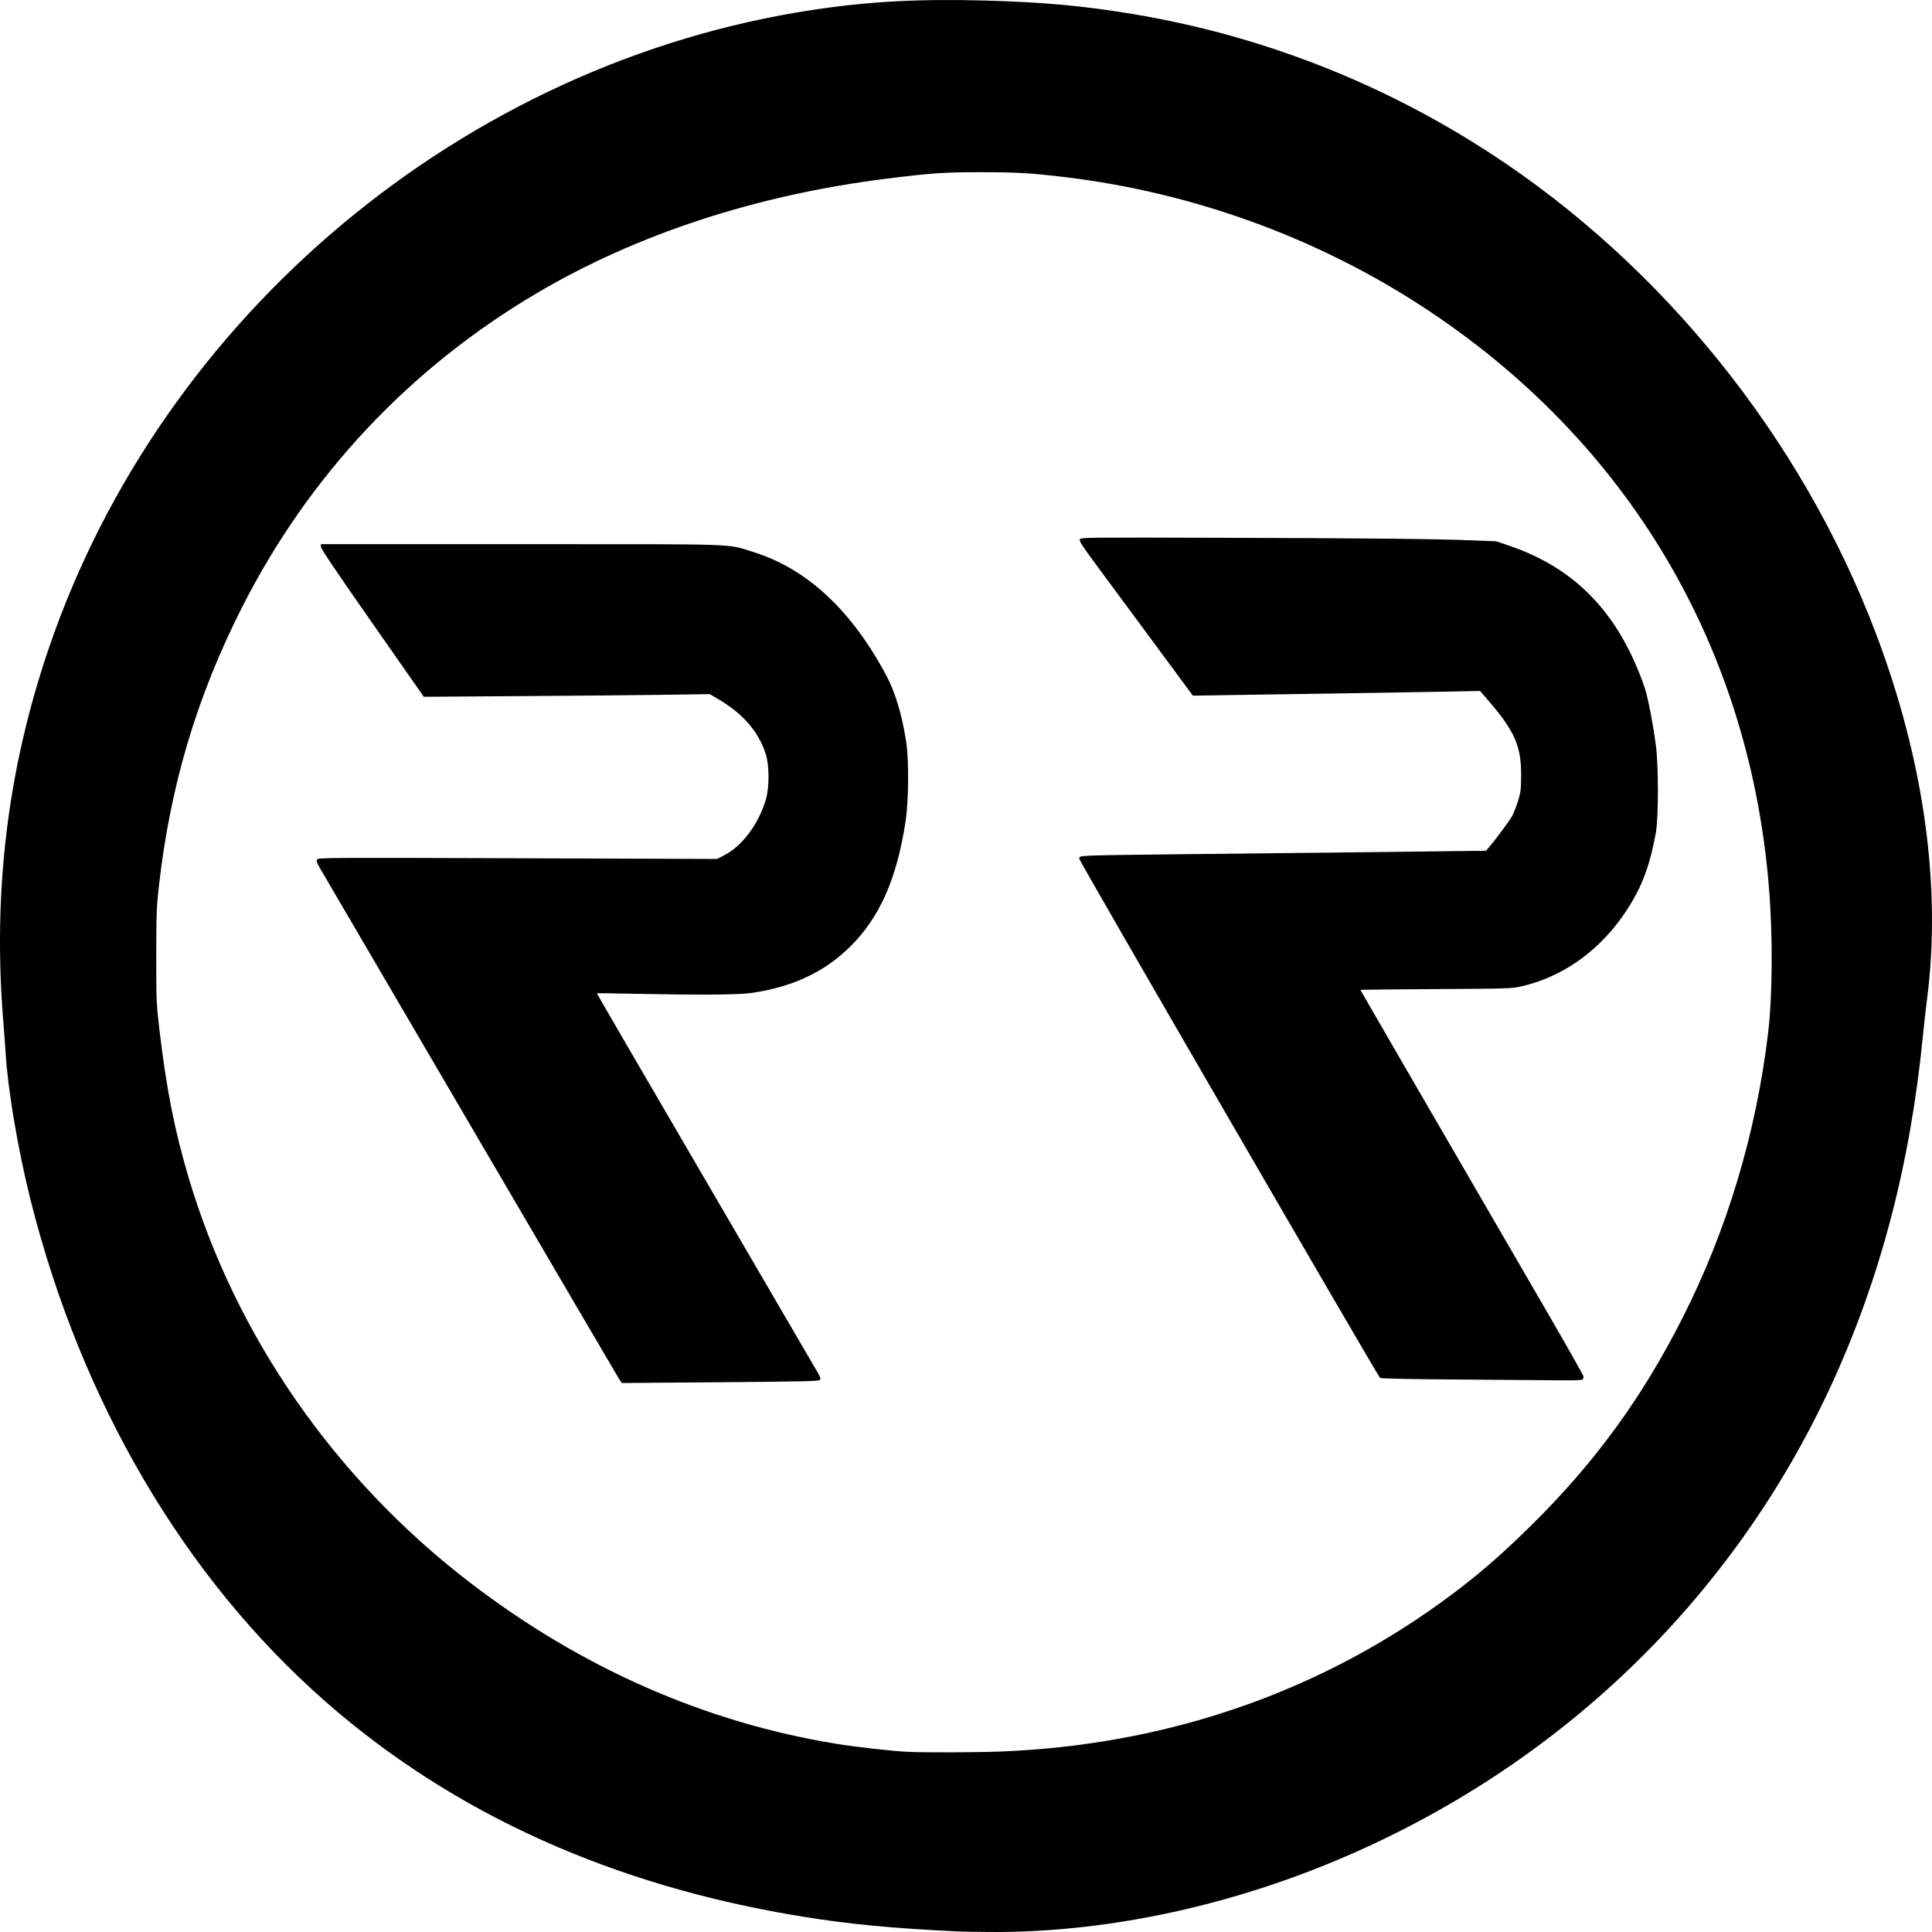<svg width="144" height="144" viewBox="0 0 144 144" fill="none" xmlns="http://www.w3.org/2000/svg">
<path d="M71.398 143.96C66.458 143.721 63.344 143.424 59.811 142.852C45.712 140.572 33.791 135.195 24.241 126.809C13.754 117.6 6.065 
104.517 2.278 89.438C1.343 85.713 0.581 81.213 0.417 78.443C0.389 77.983 0.316 76.997 0.255 76.252C-0.552 66.54 
0.554 57.381 3.621 48.367C12.087 23.481 34.621 4.648 60.618 0.731C64.757 0.107 68.533 -0.096 73.457 0.041C77.747 
0.159 80.754 0.434 84.398 1.039C93.914 2.62 102.936 6.128 111.045 11.401C123.912 19.767 134.269 32.64 139.782 47.117C143.393 
56.6 144.722 66.064 143.627 74.499C143.542 75.156 143.397 76.447 143.306 77.367C142.363 86.854 140.121 95.366 136.49 103.244C129.098 
119.284 116.083 131.77 99.548 138.687C91.137 142.205 82.1 144.066 73.751 143.998C72.723 143.99 71.665 143.973 71.398 143.96ZM74.547 
130.549C86.661 130.083 97.836 126.318 107.291 119.518C109.814 117.703 111.719 116.078 114.197 113.626C118.904 108.968 122.39 104.181 125.4
 98.242C128.737 91.656 130.904 84.43 131.792 76.926C132.105 74.279 132.139 70.003 131.874 66.492C130.499 48.258 121.31 32.785 105.922 
 22.788C98.018 17.654 88.815 14.332 79.352 13.198C76.859 12.899 75.772 12.835 73.134 12.834C70.373 12.833 69.421 12.899 66.069 
 13.319C56.366 14.534 47.483 17.444 40 21.857C30.546 27.434 23.023 35.445 18.065 45.217C14.654 51.94 12.671 58.603 11.829 66.173C11.668 67.613 11.647 68.217 11.646 71.272C11.645 74.555 11.658 74.839 11.871 76.65C12.402 81.171 13.007 84.241 14.068 87.804C17.579 99.603 24.971 110.239 35.021 117.949C43.338 124.331 52.576 128.392 62.395 129.983C63.857 130.22 66.56 130.521 67.684 130.572C69.031 130.632 72.688 130.62 74.547 130.549ZM46.139 102.773C45.992 102.548 27.338 70.695 23.923 64.837C23.59 64.266 23.553 64.16 23.647 64.047C23.748 63.927 24.914 63.921 38.604 63.969L53.451 64.021L54.01 63.731C55.332 63.046 56.554 61.396 57.084 59.584C57.349 58.676 57.346 57.062 57.078 56.214C56.558 54.57 55.41 53.224 53.624 52.163L52.907 51.737L49.636 51.784C47.838 51.81 43.041 51.855 38.978 51.883L31.589 51.935L27.754 46.449C25.162 42.743 23.918 40.897 23.918 40.761V40.559H38.816C55.462 40.559 54.094 40.514 56.088 41.125C60.098 42.355 63.428 45.429 66.046 50.319C66.721 51.579 67.222 53.237 67.538 55.258C67.751 56.623 67.73 59.673 67.498 61.212C66.852 65.479 65.565 68.391 63.367 70.558C61.428 72.472 59.039 73.584 55.935 74.019C55.004 74.149 52.111 74.166 47.214 74.07C45.726 74.041 44.498 74.023 44.484 74.03C44.47 74.037 48.108 80.295 52.568 87.935C57.028 95.576 60.795 102.036 60.941 102.291C61.166 102.685 61.189 102.771 61.094 102.861C61.003 102.947 59.581 102.978 53.661 103.024L46.341 103.081L46.139 102.773ZM108.97 102.824C105.108 102.798 102.911 102.754 102.863 102.703C102.625 102.454 80.45 64.189 80.446 64.022C80.442 63.825 80.451 63.822 81.29 63.773C81.756 63.746 84.863 63.698 88.194 63.667C91.525 63.636 97.964 63.565 102.503 63.51L110.756 63.411L110.922 63.218C111.495 62.551 112.55 61.129 112.729 60.78C112.846 60.553 113.038 60.051 113.156 59.665C113.344 59.05 113.372 58.82 113.376 57.808C113.387 55.647 112.908 54.526 111.045 52.35L110.319 51.501L107.937 51.549C106.627 51.575 103.247 51.631 100.427 51.673C97.607 51.715 93.862 51.772 92.106 51.8L88.912 51.851L86.094 48.037C84.545 45.94 82.631 43.351 81.841 42.284C80.653 40.679 80.418 40.318 80.484 40.197C80.56 40.056 80.944 40.052 91.282 40.084C102.583 40.119 106.942 40.164 109.794 40.277L111.53 40.346L112.499 40.677C117.45 42.368 120.666 45.728 122.564 51.195C122.811 51.907 123.163 53.689 123.413 55.497C123.621 57.006 123.624 60.907 123.418 62.056C123.036 64.177 122.547 65.627 121.733 67.05C119.797 70.432 116.842 72.723 113.387 73.52C112.693 73.681 112.406 73.69 107.028 73.721C103.93 73.739 101.396 73.766 101.396 73.781C101.396 73.805 105.839 81.47 115.227 97.644C116.741 100.251 117.995 102.469 118.016 102.572C118.037 102.68 118.005 102.79 117.94 102.83C117.879 102.868 117.192 102.892 116.415 102.882C115.638 102.872 112.288 102.846 108.97 102.824Z" 
 fill="current color"/>
</svg>

